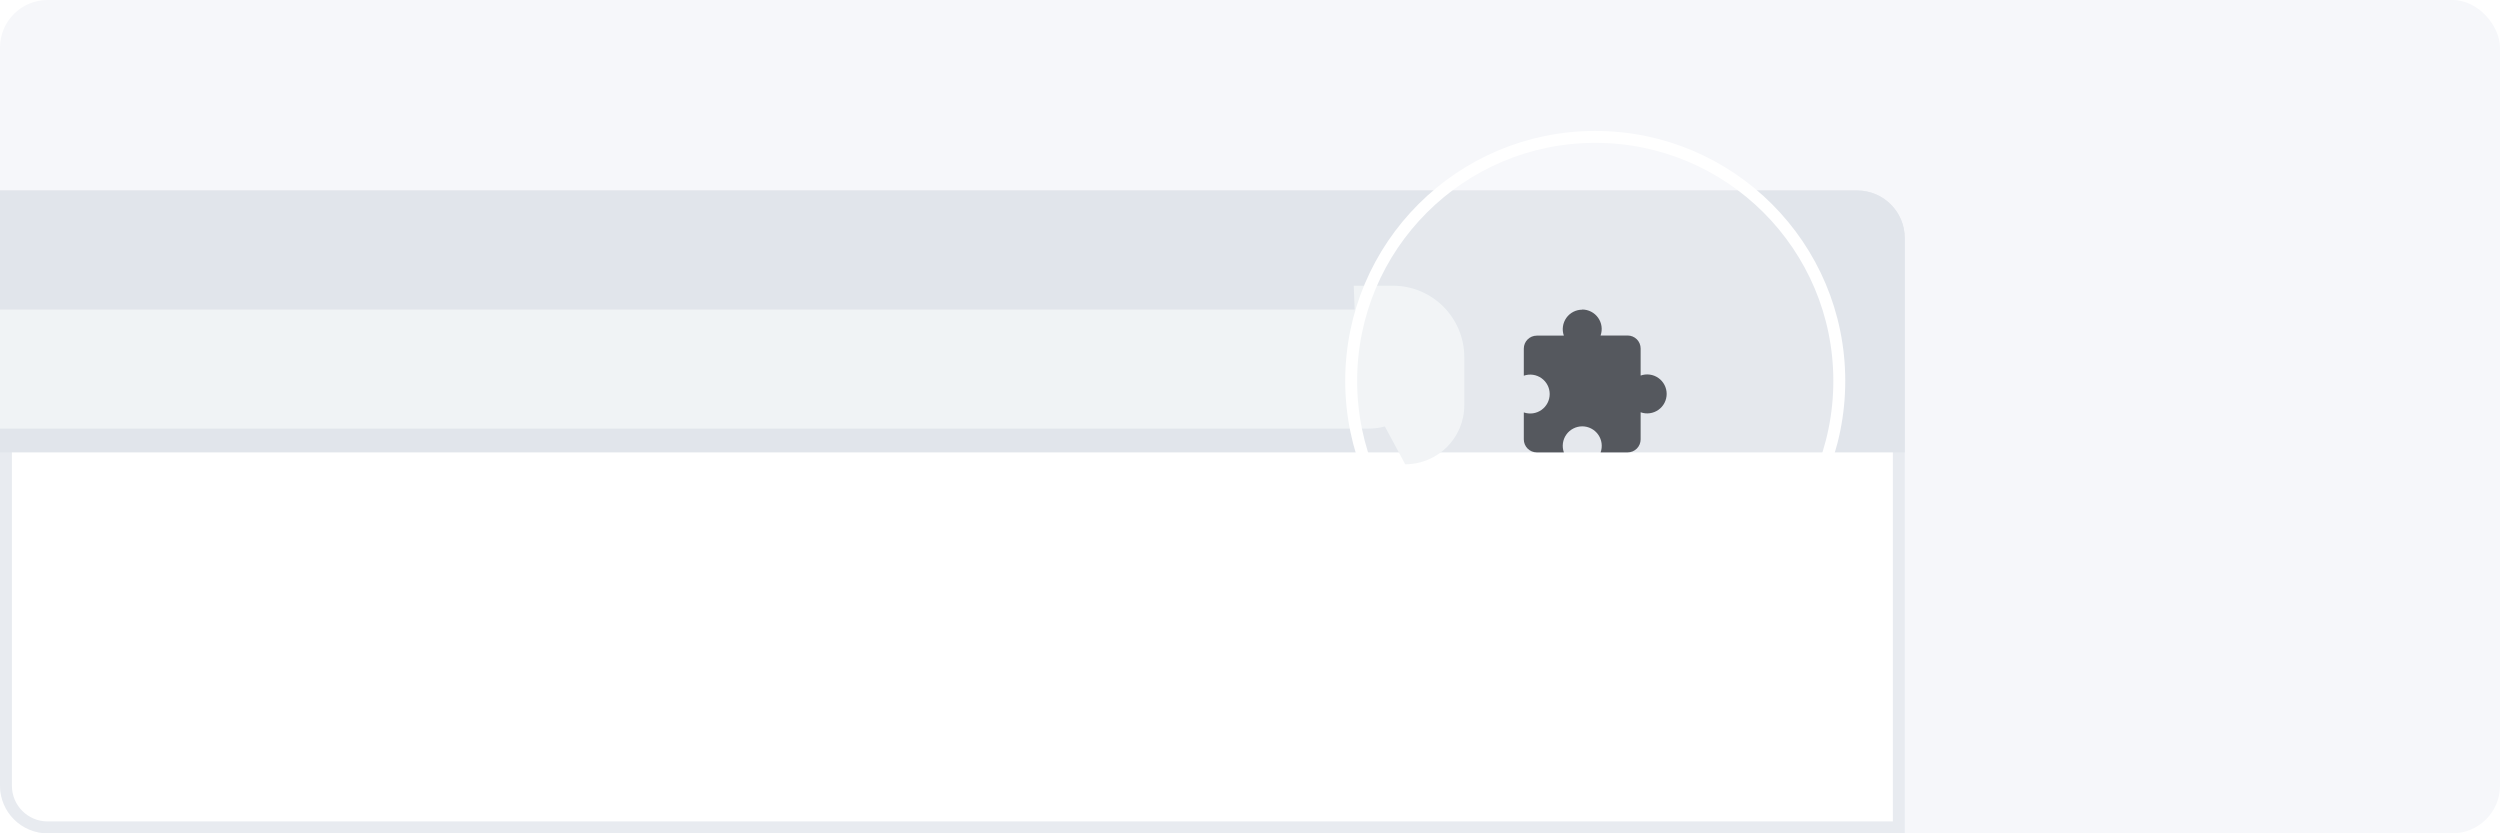 <svg width="210" height="70" viewBox="0 0 210 70" fill="none" xmlns="http://www.w3.org/2000/svg">
<rect width="210" height="70" rx="4" fill="#F6F7FA"/>
<path d="M0.5 16.5H156C157.933 16.5 159.5 18.067 159.5 20V69.5H4C2.067 69.5 0.5 67.933 0.5 66V16.5Z" fill="white" stroke="#E8EBF0"/>
<path d="M0 16H156C158.209 16 160 17.791 160 20V38H0V16Z" fill="#E1E5EB"/>
<path d="M0 26H115C117.761 26 120 28.239 120 31C120 33.761 117.761 36 115 36H0V26Z" fill="#F0F3F5"/>
<path d="M113.715 24H117C120.314 24 123 26.686 123 30V34.038C123 36.778 120.778 39 118.038 39L114.88 33.134C114.301 32.059 113.976 30.866 113.93 29.646L113.715 24Z" fill="#F0F3F5"/>
<g filter="url(#filter0_d_203_3969)">
<g filter="url(#filter1_b_203_3969)">
<circle cx="134" cy="26" r="21" fill="white" fill-opacity="0.12"/>
<circle cx="134" cy="26" r="20.5" stroke="white"/>
</g>
<path d="M132.906 20C133.168 20 133.426 20.063 133.658 20.184C133.89 20.304 134.091 20.479 134.242 20.692C134.393 20.906 134.491 21.153 134.527 21.412C134.563 21.672 134.536 21.936 134.449 22.183H136.723C136.866 22.183 137.008 22.211 137.14 22.266C137.272 22.32 137.392 22.401 137.494 22.502C137.595 22.603 137.675 22.723 137.73 22.855C137.785 22.988 137.813 23.13 137.813 23.273V25.547C138.06 25.459 138.325 25.431 138.584 25.467C138.844 25.502 139.092 25.6 139.306 25.751C139.521 25.902 139.696 26.103 139.816 26.335C139.937 26.568 140 26.827 140 27.089C140 27.351 139.937 27.61 139.816 27.843C139.696 28.075 139.521 28.276 139.306 28.427C139.092 28.578 138.844 28.676 138.584 28.711C138.325 28.747 138.06 28.719 137.813 28.631V30.907C137.813 31.05 137.785 31.192 137.731 31.325C137.676 31.457 137.596 31.578 137.495 31.68C137.393 31.781 137.273 31.862 137.141 31.917C137.008 31.972 136.866 32 136.723 32H134.452C134.54 31.753 134.567 31.488 134.531 31.228C134.496 30.968 134.398 30.721 134.247 30.507C134.096 30.292 133.895 30.118 133.662 29.997C133.429 29.876 133.171 29.813 132.908 29.813C132.646 29.813 132.388 29.876 132.155 29.997C131.922 30.118 131.721 30.292 131.57 30.507C131.419 30.721 131.321 30.968 131.286 31.228C131.25 31.488 131.277 31.753 131.365 32H129.09C128.947 32 128.805 31.972 128.672 31.917C128.54 31.862 128.419 31.781 128.318 31.68C128.217 31.578 128.137 31.457 128.082 31.325C128.027 31.192 128 31.05 128 30.907V28.643C128.246 28.729 128.51 28.755 128.768 28.718C129.027 28.682 129.272 28.584 129.485 28.433C129.698 28.282 129.872 28.082 129.992 27.85C130.111 27.618 130.174 27.361 130.174 27.1C130.174 26.839 130.111 26.582 129.992 26.35C129.872 26.119 129.698 25.919 129.485 25.768C129.272 25.617 129.027 25.519 128.768 25.482C128.51 25.446 128.246 25.472 128 25.558V23.283C128 22.681 128.488 22.193 129.09 22.193H131.364C131.277 21.947 131.25 21.682 131.287 21.423C131.323 21.164 131.421 20.917 131.572 20.703C131.723 20.49 131.924 20.315 132.156 20.195C132.389 20.075 132.647 20.013 132.909 20.013L132.907 20H132.906Z" fill="#55585e"/>
</g>
<defs>
<filter id="filter0_d_203_3969" x="109" y="5" width="50" height="52" filterUnits="userSpaceOnUse" color-interpolation-filters="sRGB">
<feFlood flood-opacity="0" result="BackgroundImageFix"/>
<feColorMatrix in="SourceAlpha" type="matrix" values="0 0 0 0 0 0 0 0 0 0 0 0 0 0 0 0 0 0 127 0" result="hardAlpha"/>
<feOffset dy="6"/>
<feGaussianBlur stdDeviation="2"/>
<feColorMatrix type="matrix" values="0 0 0 0 0.302 0 0 0 0 0.306 0 0 0 0 0.349 0 0 0 0.04 0"/>
<feBlend mode="normal" in2="BackgroundImageFix" result="effect1_dropShadow_203_3969"/>
<feBlend mode="normal" in="SourceGraphic" in2="effect1_dropShadow_203_3969" result="shape"/>
</filter>
<filter id="filter1_b_203_3969" x="111" y="3" width="46" height="46" filterUnits="userSpaceOnUse" color-interpolation-filters="sRGB">
<feFlood flood-opacity="0" result="BackgroundImageFix"/>
<feGaussianBlur in="BackgroundImageFix" stdDeviation="1"/>
<feComposite in2="SourceAlpha" operator="in" result="effect1_backgroundBlur_203_3969"/>
<feBlend mode="normal" in="SourceGraphic" in2="effect1_backgroundBlur_203_3969" result="shape"/>
</filter>
</defs>
</svg>
